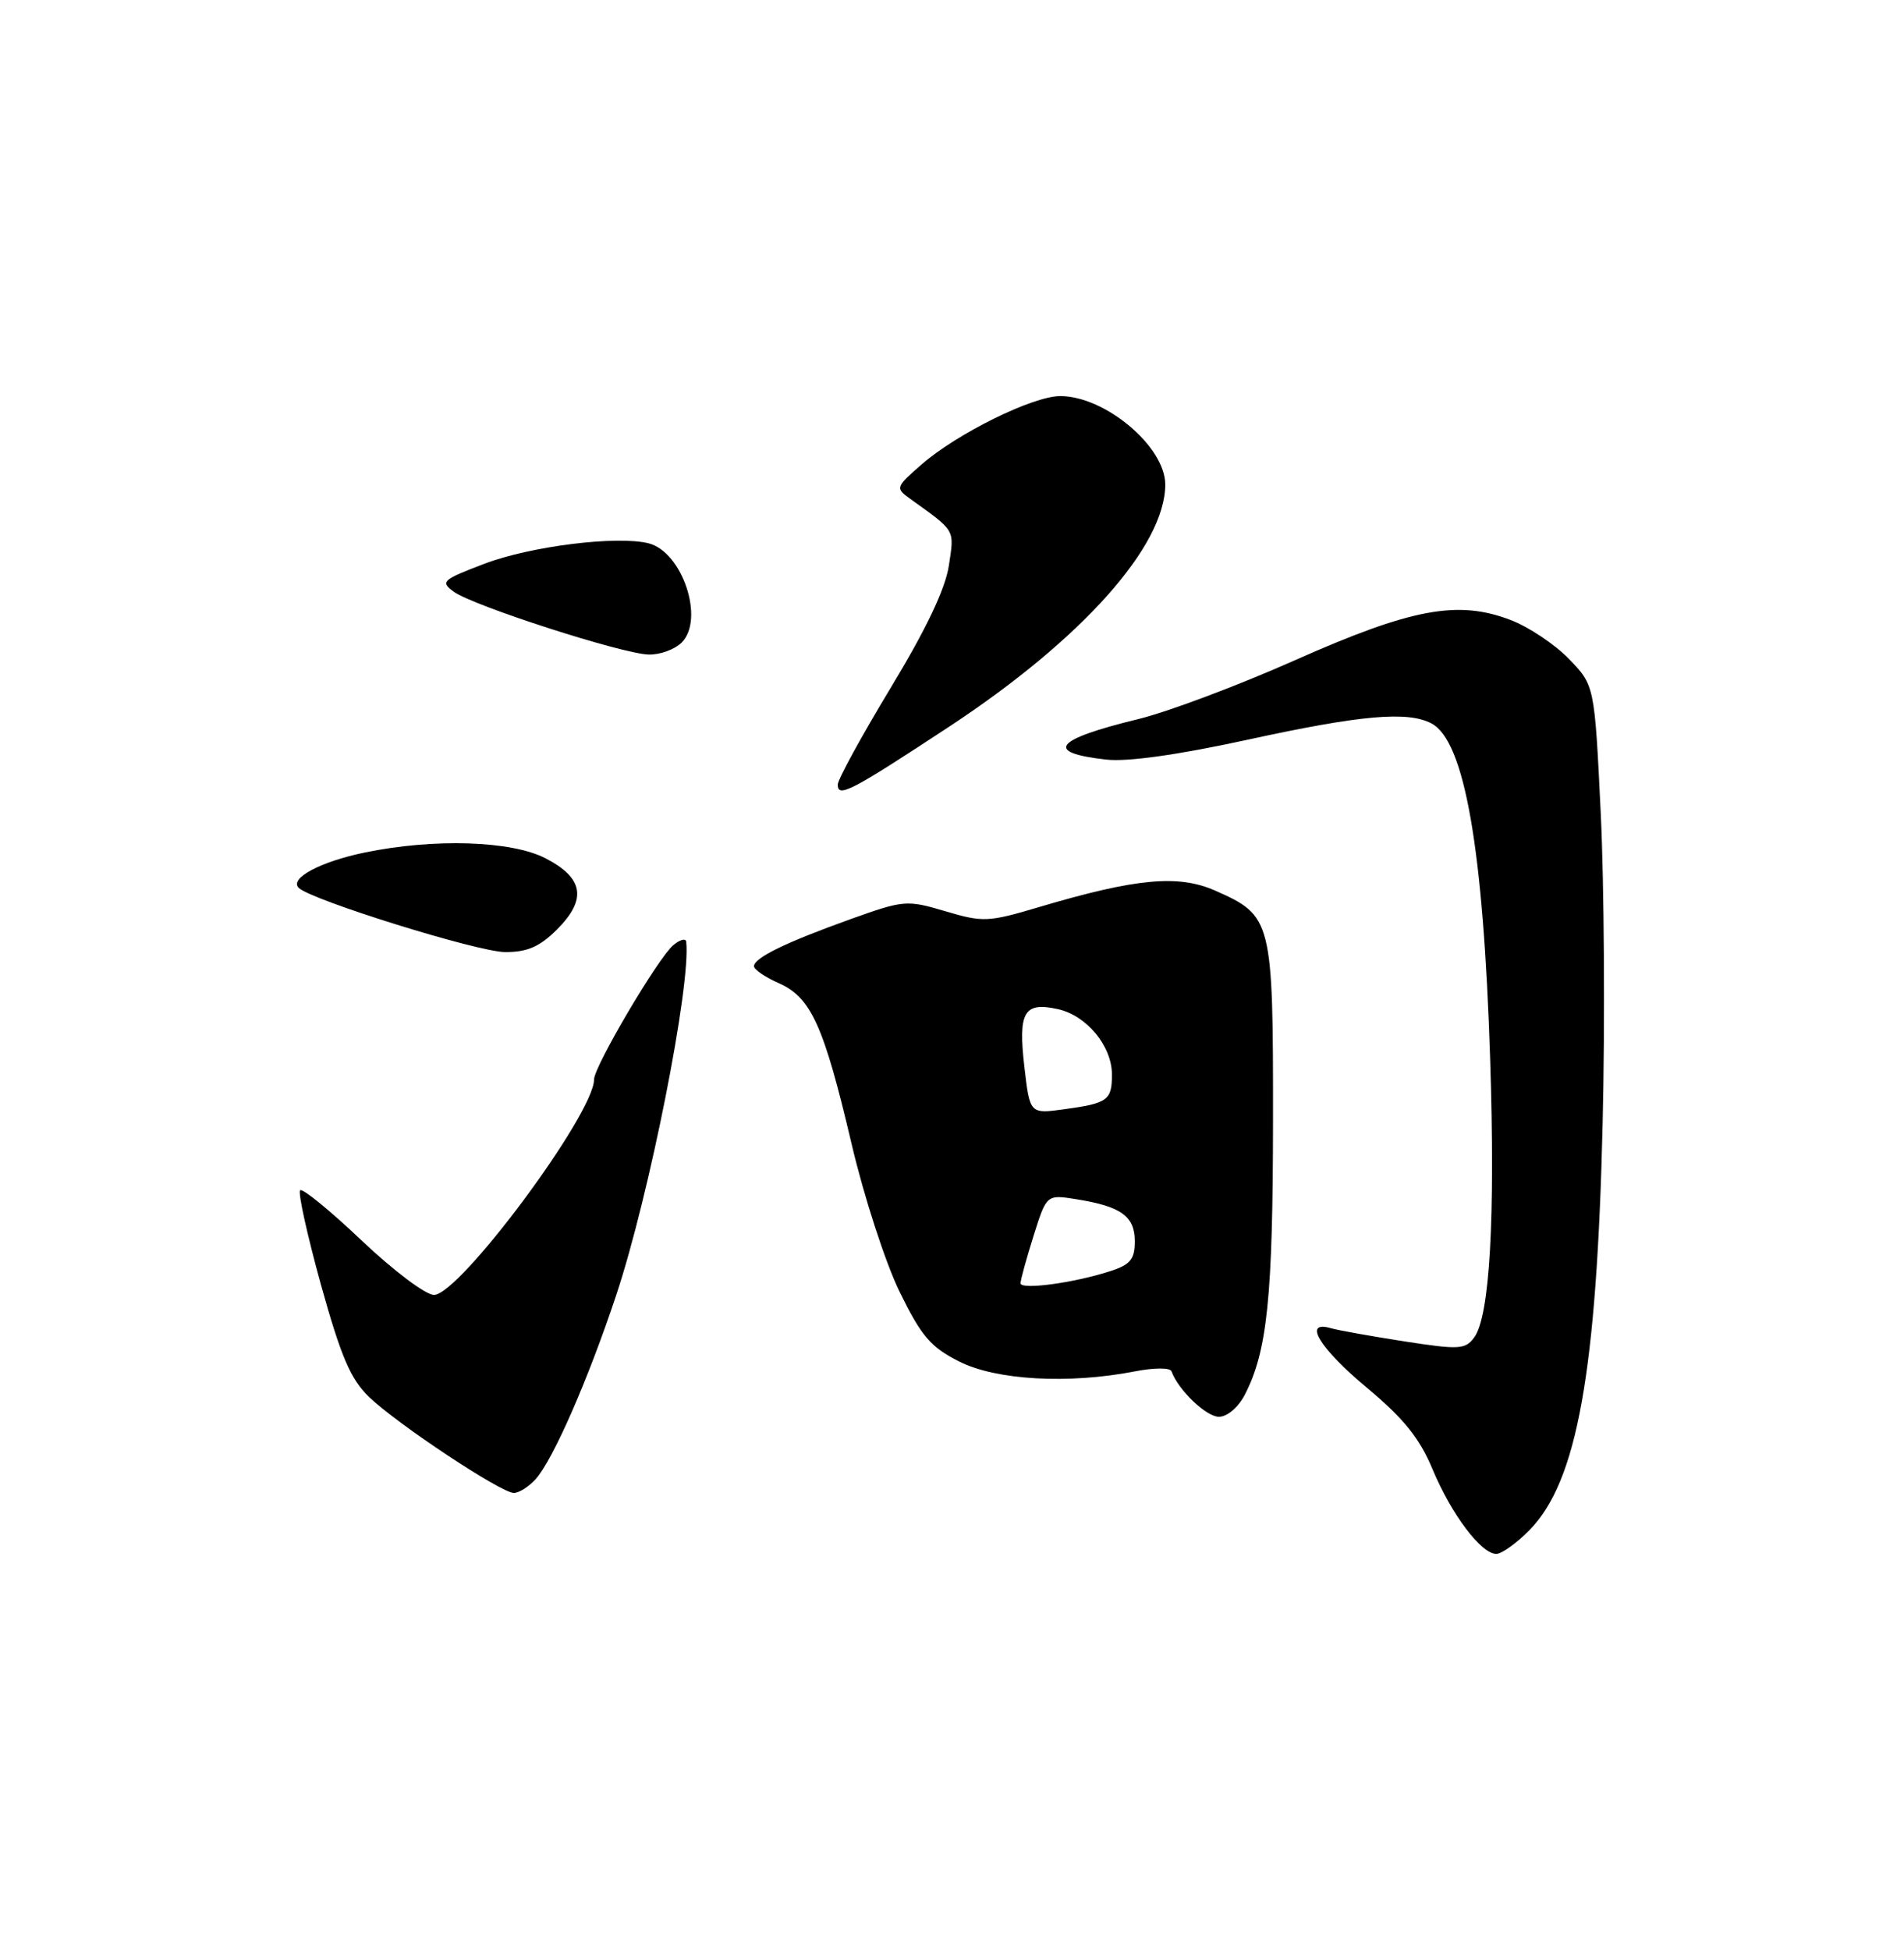 <?xml version="1.0" encoding="UTF-8" standalone="no"?>
<!DOCTYPE svg PUBLIC "-//W3C//DTD SVG 1.1//EN" "http://www.w3.org/Graphics/SVG/1.1/DTD/svg11.dtd" >
<svg xmlns="http://www.w3.org/2000/svg" xmlns:xlink="http://www.w3.org/1999/xlink" version="1.1" viewBox="0 0 250 256">
 <g >
 <path fill="currentColor"
d=" M 200.86 200.84 C 207.09 194.46 209.66 180.14 210.43 147.50 C 210.75 134.30 210.63 115.96 210.18 106.74 C 209.37 89.98 209.37 89.98 206.00 86.50 C 204.15 84.59 200.70 82.29 198.34 81.39 C 191.41 78.74 185.32 79.88 170.00 86.69 C 162.57 89.99 153.34 93.46 149.47 94.40 C 138.41 97.09 137.05 98.80 145.24 99.72 C 148.02 100.04 154.69 99.10 163.83 97.11 C 178.72 93.86 184.87 93.32 187.98 94.99 C 192.31 97.31 194.77 111.41 195.66 139.00 C 196.34 160.00 195.61 172.79 193.57 175.58 C 192.40 177.17 191.60 177.21 184.40 176.10 C 180.05 175.42 175.71 174.65 174.75 174.37 C 171.02 173.29 173.22 176.96 179.42 182.14 C 184.30 186.20 186.39 188.80 188.09 192.87 C 190.57 198.81 194.48 204.00 196.47 204.00 C 197.18 204.00 199.15 202.58 200.86 200.84 Z  M 70.32 194.20 C 72.60 191.68 77.21 181.16 80.92 170.00 C 85.27 156.92 90.75 129.23 90.10 123.63 C 90.05 123.15 89.28 123.35 88.41 124.08 C 86.43 125.72 78.00 140.00 78.00 141.72 C 78.00 146.24 60.34 170.00 56.98 170.00 C 55.89 170.00 51.62 166.78 47.48 162.85 C 43.34 158.92 39.71 155.96 39.41 156.26 C 39.10 156.56 40.34 162.14 42.14 168.66 C 44.78 178.13 46.04 181.08 48.47 183.41 C 52.19 186.98 65.80 196.00 67.47 196.00 C 68.14 196.00 69.42 195.19 70.32 194.20 Z  M 163.45 183.10 C 166.40 177.38 167.13 170.31 167.15 147.20 C 167.17 120.78 167.03 120.23 159.58 116.93 C 154.72 114.78 149.19 115.30 136.47 119.07 C 129.76 121.07 129.07 121.10 124.13 119.63 C 119.06 118.13 118.68 118.16 111.70 120.66 C 103.19 123.71 99.00 125.75 99.00 126.85 C 99.00 127.28 100.46 128.28 102.25 129.07 C 106.49 130.94 108.16 134.62 111.80 150.11 C 113.44 157.11 116.26 165.78 118.13 169.61 C 120.98 175.43 122.19 176.85 125.96 178.75 C 130.81 181.20 140.32 181.73 149.00 180.04 C 151.55 179.54 153.64 179.54 153.82 180.03 C 154.71 182.49 158.38 186.00 160.05 186.00 C 161.13 186.00 162.59 184.76 163.45 183.10 Z  M 73.15 122.01 C 77.09 118.06 76.64 115.27 71.63 112.68 C 67.14 110.36 56.96 110.04 47.85 111.93 C 42.06 113.13 37.98 115.31 39.21 116.55 C 40.81 118.15 62.78 124.99 66.33 124.99 C 69.25 125.00 70.86 124.29 73.15 122.01 Z  M 124.58 95.43 C 142.06 83.93 153.00 71.68 153.00 63.61 C 153.00 58.64 145.12 52.00 139.21 52.00 C 135.61 52.00 125.66 56.91 121.00 60.98 C 117.59 63.96 117.55 64.07 119.50 65.48 C 125.54 69.82 125.31 69.43 124.59 74.24 C 124.13 77.31 121.62 82.58 116.95 90.30 C 113.13 96.62 110.00 102.34 110.00 103.00 C 110.00 104.78 111.70 103.90 124.58 95.43 Z  M 89.51 84.35 C 92.55 81.30 89.60 72.46 85.17 71.33 C 81.04 70.29 69.67 71.70 63.58 74.02 C 58.07 76.12 57.79 76.37 59.58 77.68 C 62.09 79.52 81.72 85.85 85.18 85.93 C 86.65 85.97 88.60 85.26 89.51 84.35 Z  M 134.00 168.47 C 134.00 168.03 134.77 165.23 135.71 162.24 C 137.42 156.81 137.42 156.81 141.34 157.44 C 147.21 158.38 149.00 159.67 149.00 162.96 C 149.00 165.33 148.42 166.03 145.75 166.89 C 140.95 168.44 134.00 169.37 134.00 168.47 Z  M 134.50 140.03 C 133.67 132.84 134.45 131.50 138.89 132.48 C 142.68 133.31 146.00 137.32 146.00 141.08 C 146.00 144.45 145.46 144.84 139.70 145.63 C 135.22 146.24 135.22 146.24 134.50 140.03 Z "/>
</g>
</svg>